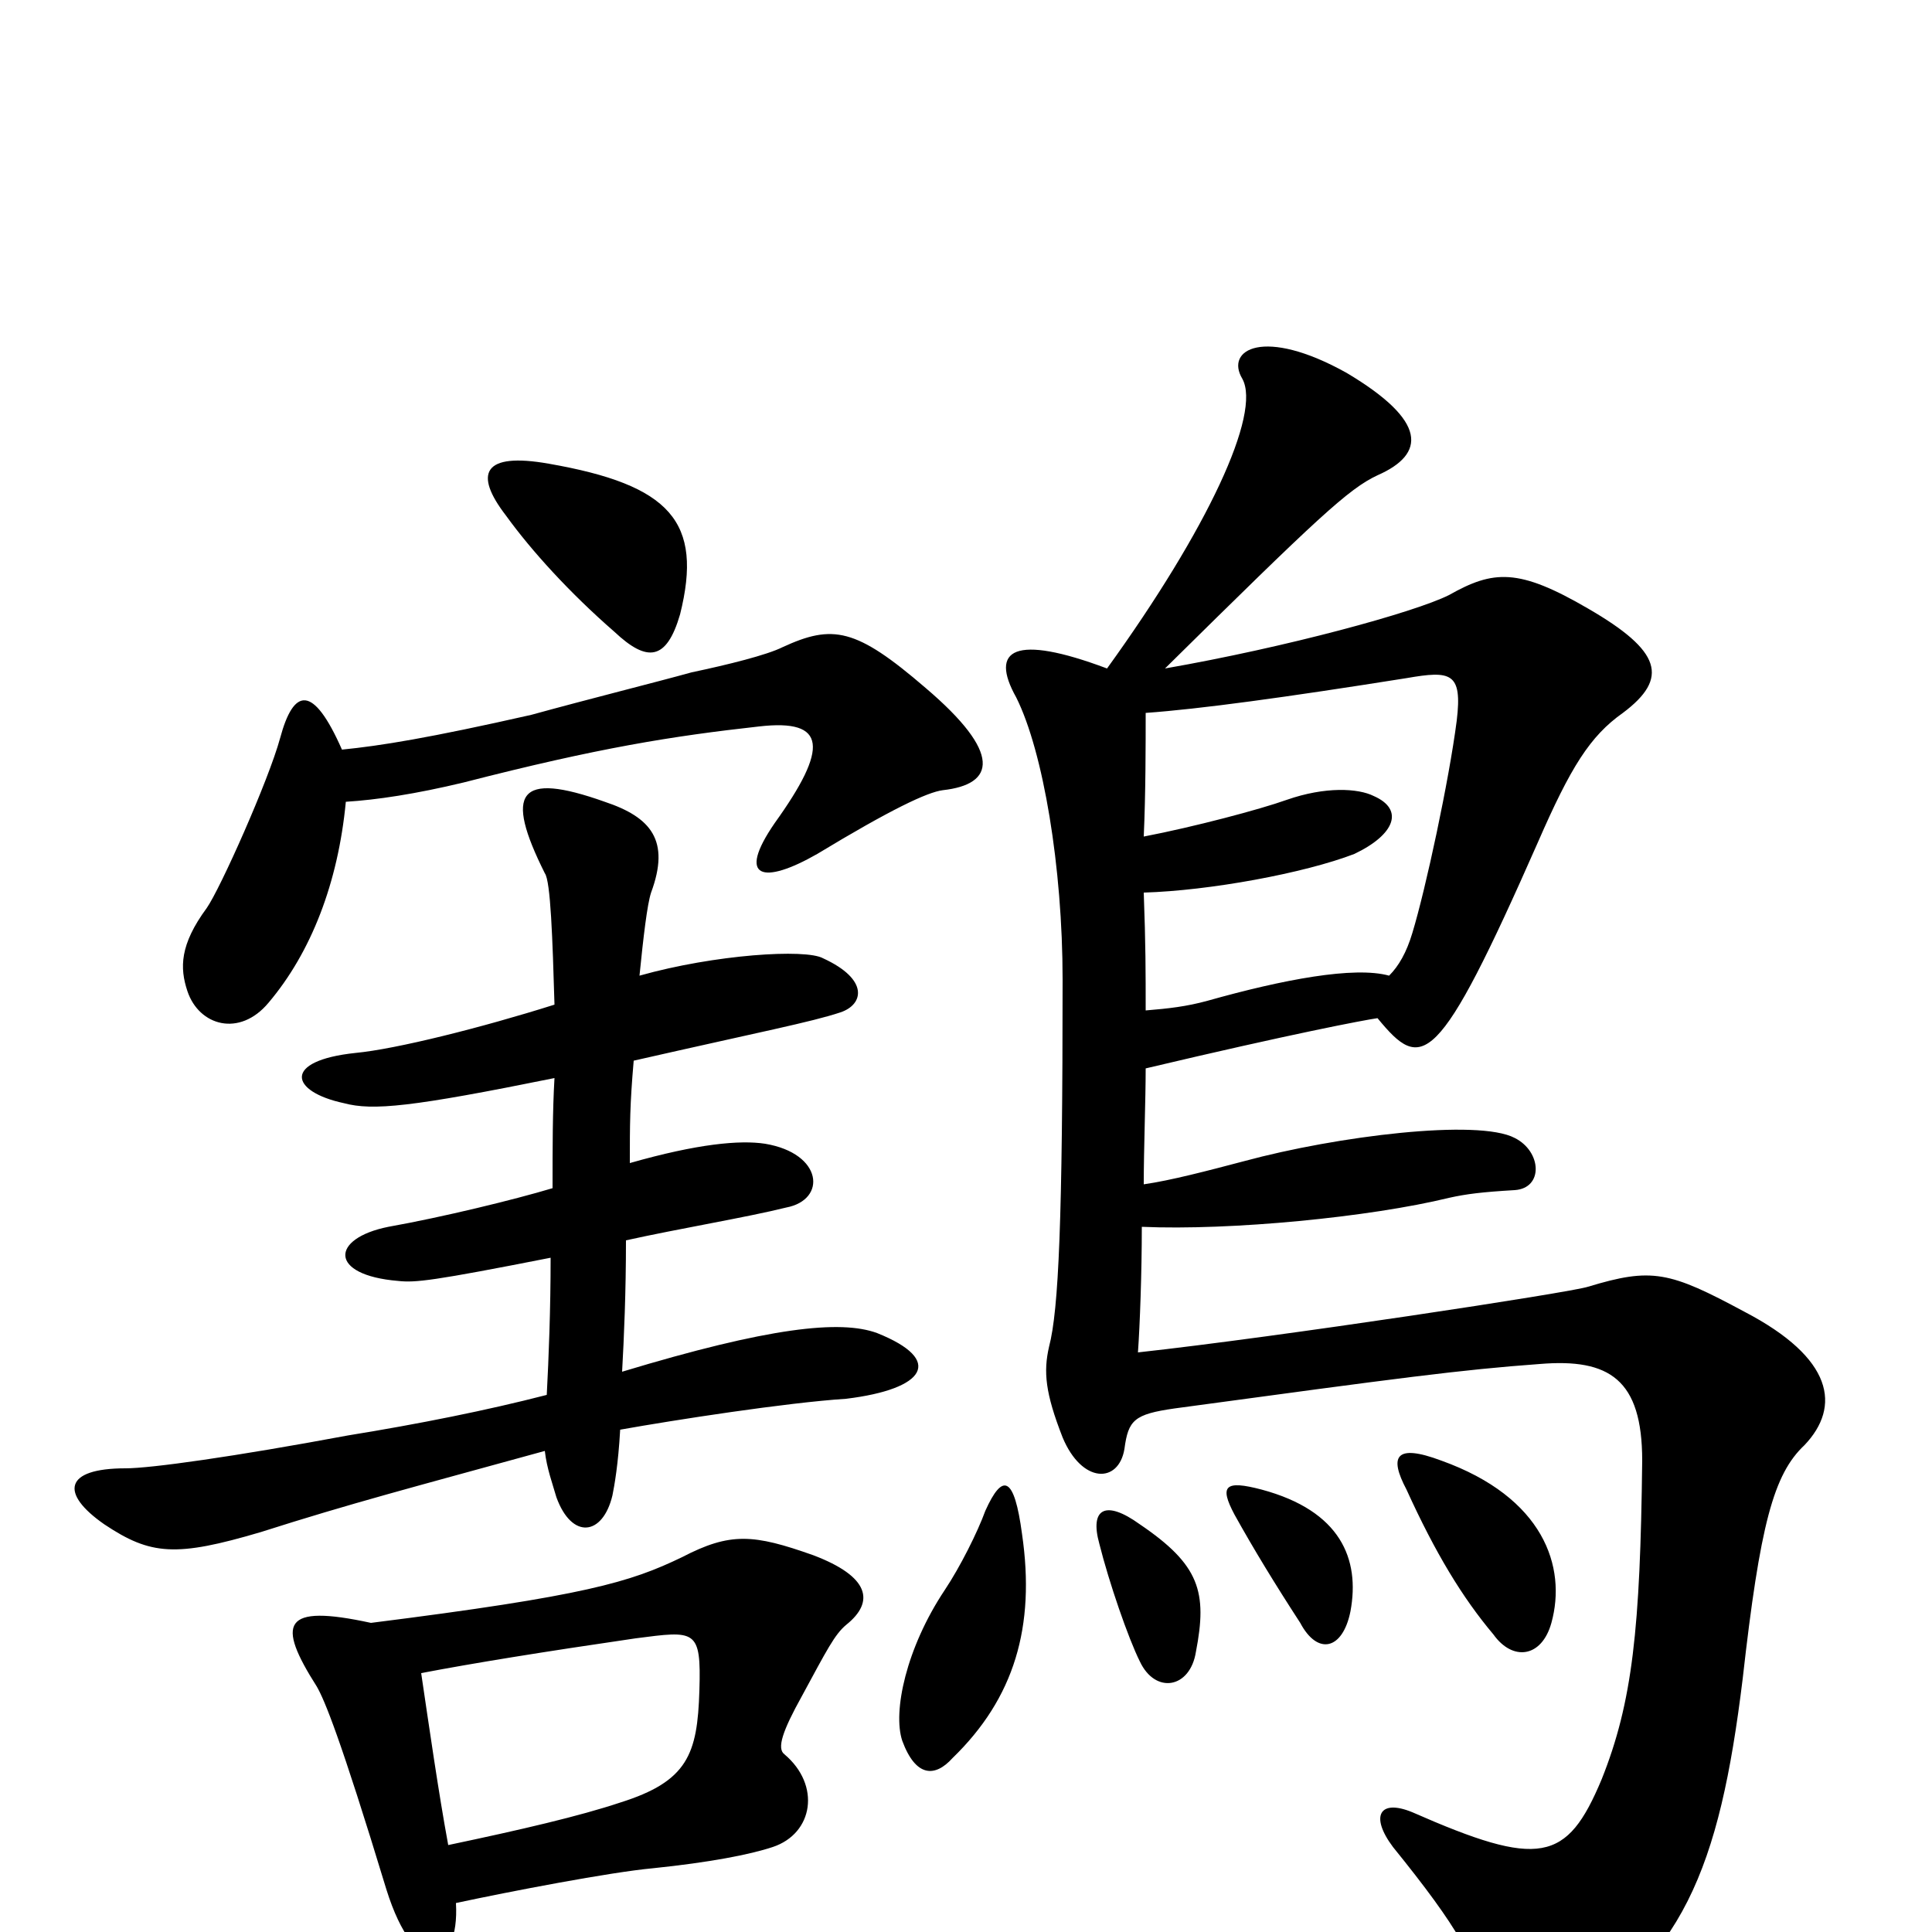 <svg xmlns="http://www.w3.org/2000/svg" viewBox="0 -1000 1000 1000">
	<path fill="#000000" d="M529 -206C525 -236 519 -238 510 -218C506 -207 497 -189 489 -177C469 -147 462 -114 467 -99C474 -80 484 -80 493 -90C525 -121 536 -158 529 -206ZM619 -145C625 -176 621 -190 590 -211C572 -224 564 -219 569 -201C574 -181 584 -152 590 -140C598 -123 616 -126 619 -145ZM699 -166C704 -193 694 -218 653 -229C634 -234 631 -231 639 -216C649 -198 660 -180 673 -160C682 -143 695 -146 699 -166ZM803 -160C811 -189 799 -225 746 -244C722 -253 719 -246 728 -229C743 -196 757 -173 773 -154C783 -140 798 -142 803 -160ZM719 -495C701 -500 664 -493 625 -482C614 -479 605 -478 593 -477C593 -497 593 -511 592 -538C626 -539 675 -548 701 -558C722 -568 727 -581 711 -588C703 -592 686 -593 666 -586C652 -581 618 -572 592 -567C593 -589 593 -615 593 -631C621 -633 665 -639 728 -649C751 -653 757 -652 754 -627C750 -596 738 -540 731 -517C728 -507 724 -500 719 -495ZM592 -387C592 -405 593 -431 593 -447C669 -465 706 -472 713 -473C736 -445 744 -446 796 -564C813 -603 823 -619 840 -631C864 -649 860 -663 822 -685C786 -706 773 -705 750 -692C732 -683 666 -665 603 -654C682 -732 698 -747 713 -754C738 -765 739 -782 697 -807C654 -831 634 -819 643 -804C653 -786 625 -726 573 -654C525 -672 512 -664 526 -639C540 -611 550 -551 550 -493C550 -369 548 -322 543 -303C540 -290 541 -279 550 -256C560 -232 579 -232 582 -250C584 -265 587 -268 608 -271C726 -287 756 -291 797 -294C833 -297 850 -286 850 -244C849 -157 845 -119 829 -79C811 -36 797 -33 731 -62C714 -69 709 -60 721 -44C755 -2 765 16 769 39C772 57 786 64 803 54C871 16 890 -33 902 -131C911 -211 918 -237 934 -252C953 -272 949 -297 903 -321C864 -342 855 -344 822 -334C813 -331 662 -308 589 -300C590 -314 591 -341 591 -365C637 -363 709 -370 750 -380C759 -382 767 -383 784 -384C799 -385 798 -404 784 -411C765 -421 692 -412 644 -399C625 -394 606 -389 592 -387ZM352 -682C364 -730 347 -749 284 -760C250 -766 245 -755 262 -733C275 -715 295 -693 318 -673C335 -657 345 -658 352 -682ZM236 -15C264 -21 316 -31 338 -33C367 -36 388 -40 400 -44C421 -51 425 -76 406 -92C402 -95 405 -104 415 -122C428 -146 432 -154 438 -159C453 -171 450 -184 421 -195C390 -206 378 -207 353 -194C326 -181 303 -174 192 -160C146 -170 143 -160 164 -127C168 -120 176 -101 200 -22C215 26 238 20 236 -15ZM218 -134C244 -139 281 -145 329 -152C360 -156 363 -157 362 -125C361 -92 356 -78 321 -67C300 -60 270 -53 232 -45C227 -72 222 -107 218 -134ZM285 -349C285 -322 284 -297 283 -278C252 -270 217 -263 180 -257C121 -246 78 -240 65 -240C33 -240 31 -227 54 -211C78 -195 91 -194 135 -207C182 -222 213 -230 282 -249C283 -240 286 -232 288 -225C296 -203 312 -205 317 -226C318 -231 320 -242 321 -260C349 -265 407 -274 438 -276C479 -281 489 -296 454 -310C435 -317 398 -313 322 -290C323 -308 324 -331 324 -358C351 -364 387 -370 407 -375C428 -379 426 -403 396 -408C383 -410 361 -408 326 -398C326 -418 326 -428 328 -451C394 -466 420 -471 435 -476C447 -480 450 -493 426 -504C417 -509 370 -506 331 -495C333 -515 335 -532 337 -538C347 -565 337 -577 313 -585C268 -601 261 -590 282 -548C285 -544 286 -514 287 -480C249 -468 205 -457 184 -455C146 -451 150 -435 178 -429C193 -425 213 -427 287 -442C286 -425 286 -406 286 -385C266 -379 229 -370 201 -365C171 -359 170 -340 206 -337C215 -336 224 -337 285 -349ZM179 -585C195 -586 215 -589 240 -595C310 -613 348 -619 393 -624C428 -628 429 -613 401 -574C381 -545 395 -542 423 -558C461 -581 480 -590 488 -591C515 -594 519 -610 479 -644C443 -675 431 -677 405 -665C397 -661 377 -656 358 -652C340 -647 304 -638 275 -630C222 -618 197 -614 177 -612C162 -646 152 -644 145 -618C139 -596 114 -540 107 -530C93 -511 93 -499 97 -487C103 -469 124 -463 139 -481C161 -507 175 -543 179 -585Z"/>
</svg>